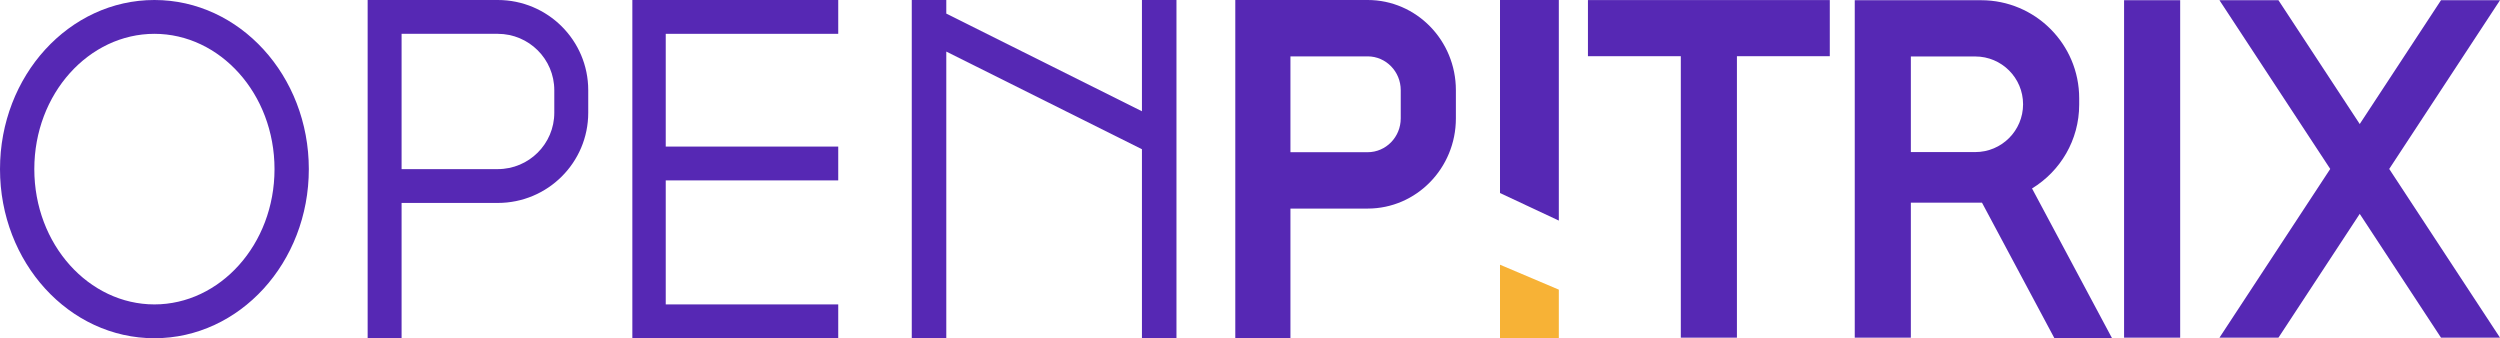 <?xml version="1.0" encoding="UTF-8"?>
<svg width="170px" height="23px" viewBox="0 0 170 23" version="1.1" xmlns="http://www.w3.org/2000/svg" xmlns:xlink="http://www.w3.org/1999/xlink">
    <!-- Generator: Sketch 48.1 (47250) - http://www.bohemiancoding.com/sketch -->
    <title>logo-new</title>
    <desc>Created with Sketch.</desc>
    <defs></defs>
    <g id="openpitrix官网页面" stroke="none" stroke-width="1" fill="none" fill-rule="evenodd" transform="translate(-140, -30)">
        <g id="logo-new" transform="translate(140, 30)">
            <path d="M160.462,8.434 L165.989,0.015 L170,0.015 L162.467,11.488 L170,22.962 L165.989,22.962 L160.462,14.543 L154.934,22.962 L150.923,22.962 L158.456,11.488 L150.923,0.015 L154.934,0.015 L160.462,8.434 Z M134.776,13.783 C134.755,13.783 134.734,13.783 134.714,13.783 L129.938,13.783 L129.938,22.962 L126.123,22.962 L126.123,0.015 L129.938,0.015 L134.714,0.015 C138.398,0.015 141.385,3.002 141.385,6.686 L141.385,7.112 C141.385,9.528 140.1,11.644 138.178,12.815 L143.62,23 L139.701,23 L134.776,13.783 Z M118.111,3.82 L118.111,22.962 L114.295,22.962 L114.295,3.82 L107.98,3.82 L107.98,0.005 L124.426,0.005 L124.426,3.82 L118.111,3.82 Z M129.938,3.84 L129.938,10.341 L134.319,10.341 C136.114,10.341 137.569,8.886 137.569,7.09 C137.569,5.295 136.114,3.84 134.319,3.84 L129.938,3.84 Z M144.437,0.015 L148.252,0.015 L148.252,22.962 L144.437,22.962 L144.437,0.015 Z" id="Combined-Shape" fill="#5628B4"></path>
            <path d="M10.5,20.7 C14.952,20.7 18.667,16.632 18.667,11.5 C18.667,6.368 14.952,2.3 10.5,2.3 C6.048,2.3 2.333,6.368 2.333,11.5 C2.333,16.632 6.048,20.7 10.5,20.7 Z M10.5,23 C4.701,23 0,17.851 0,11.5 C0,5.149 4.701,0 10.5,0 C16.299,0 21,5.149 21,11.5 C21,17.851 16.299,23 10.5,23 Z" id="Oval-2" fill="#5628B4" fill-rule="nonzero"></path>
            <path d="M27.308,0 L33.846,0 C37.245,0 40,2.746 40,6.133 L40,7.667 C40,11.054 37.245,13.8 33.846,13.8 L27.308,13.8 L27.308,23 L25,23 L25,0 L27.308,0 Z M27.308,2.3 L27.308,11.5 L33.846,11.5 C35.97,11.5 37.692,9.784 37.692,7.667 L37.692,6.133 C37.692,4.016 35.97,2.3 33.846,2.3 L27.308,2.3 Z" id="Combined-Shape" fill="#5628B4"></path>
            <path d="M87.75,0 L93,0 C96.314,0 99,2.746 99,6.133 L99,8.05 C99,11.437 96.314,14.183 93,14.183 L87.75,14.183 L87.75,23 L84,23 L84,0 L87.75,0 Z M87.75,3.833 L87.75,10.35 L93,10.35 C94.243,10.35 95.25,9.32 95.25,8.05 L95.25,6.133 C95.25,4.863 94.243,3.833 93,3.833 L87.75,3.833 Z" id="Combined-Shape" fill="#5628B4"></path>
            <polygon id="Combined-Shape" fill="#5628B4" points="57 2.3 45.27 2.3 45.27 9.967 57 9.967 57 12.267 45.27 12.267 45.27 20.7 57 20.7 57 23 43 23 43 0 45.27 0 57 0"></polygon>
            <polygon id="Combined-Shape" fill="#5628B4" points="77.652 7.566 77.652 0 80 0 80 23 77.652 23 77.652 10.147 64.348 3.507 64.348 23 62 23 62 0 64.348 0 64.348 0.925"></polygon>
            <polygon id="Rectangle-4-Copy-8" fill="#5628B4" points="102 0 106 0 106 15 102 13.125"></polygon>
            <polygon id="Rectangle-4-Copy-15" fill="#F7B236" transform="translate(104, 20.5) rotate(-180) translate(-104, -20.5) " points="102 18 106 18 106 23 102 21.304"></polygon>
        </g>
    </g>
</svg>